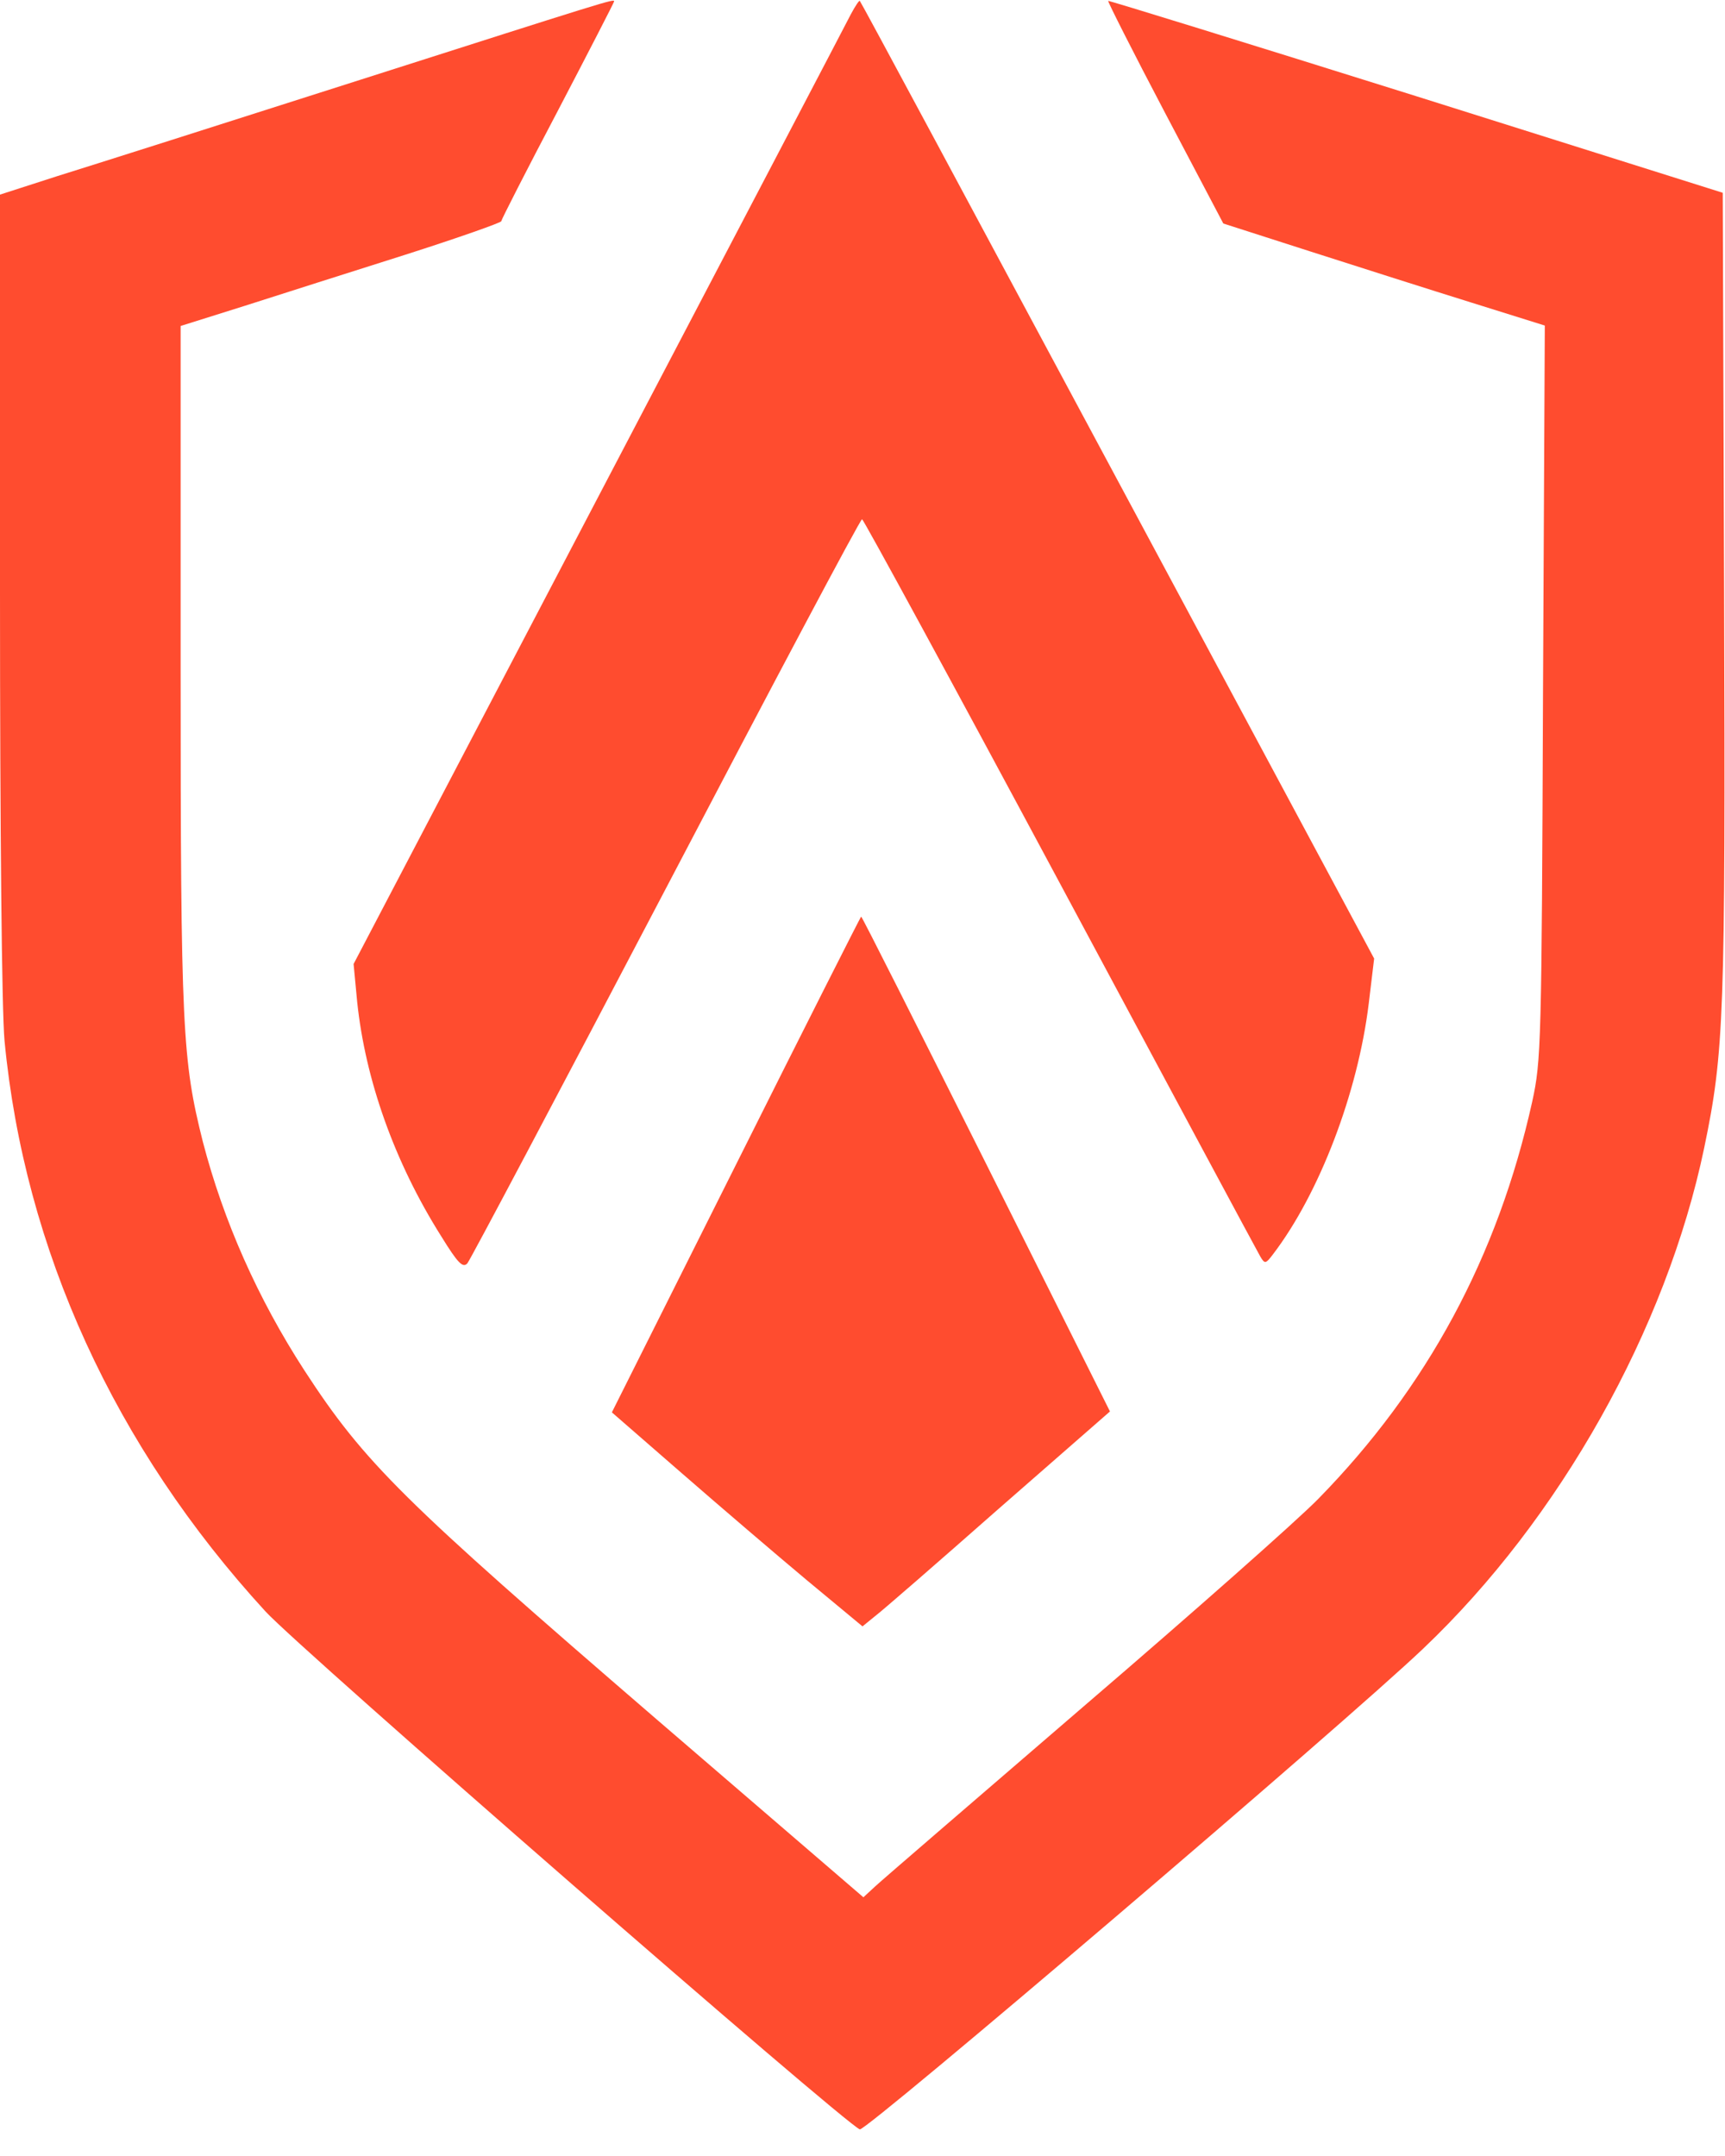 <svg width="48" height="60" viewBox="0 0 48 60" fill="none" xmlns="http://www.w3.org/2000/svg">
<g clip-path="url(#clip0)">
<path fill-rule="evenodd" clip-rule="evenodd" d="M10.052 2.212C6.283 3.418 2.488 4.624 1.596 4.901L0 5.416L0 16.498C0 23.133 0.05 28.134 0.126 28.963C0.679 34.769 3.192 40.272 7.388 44.846C8.343 45.889 23.497 59.095 23.925 59.259C24.101 59.322 37.42 47.962 39.606 45.876C43.401 42.27 46.367 36.993 47.422 31.941C47.975 29.277 48.013 28.285 47.975 16.473L47.937 5.365L39.405 2.676C34.718 1.206 30.861 0.013 30.836 0.025C30.823 0.05 31.527 1.445 32.419 3.141L34.04 6.22L36.465 6.999C37.797 7.426 39.807 8.067 40.938 8.419L42.986 9.06L42.936 19.263C42.898 29.064 42.886 29.516 42.635 30.66C41.68 34.97 39.707 38.626 36.678 41.717C36.1 42.308 33.16 44.909 30.157 47.485C27.154 50.073 24.54 52.322 24.352 52.498L24.025 52.8L18.258 47.837C11.208 41.755 10.153 40.725 8.469 38.136C7.175 36.138 6.22 33.989 5.642 31.765C5.076 29.504 5.026 28.662 5.026 18.584L5.026 9.072L6.823 8.507C7.803 8.193 9.814 7.552 11.284 7.087C12.741 6.622 13.948 6.195 13.948 6.157C13.948 6.119 14.651 4.737 15.518 3.091C16.385 1.432 17.089 0.063 17.089 0.038C17.089 -0.038 16.938 0.013 10.052 2.212Z" fill="#FF4C2F"/>
<path fill-rule="evenodd" clip-rule="evenodd" d="M23.673 0.402C23.56 0.628 20.394 6.672 16.649 13.822L9.839 26.827L9.939 27.883C10.166 30.044 10.97 32.331 12.277 34.404C12.742 35.158 12.88 35.296 13.005 35.158C13.081 35.07 15.569 30.371 18.534 24.716C21.487 19.074 23.937 14.45 23.988 14.45C24.025 14.45 26.513 19.024 29.504 24.603C32.494 30.182 34.995 34.844 35.07 34.97C35.196 35.183 35.221 35.171 35.422 34.907C36.716 33.211 37.784 30.408 38.086 27.933L38.237 26.676L31.1 13.37C27.179 6.057 23.95 0.038 23.925 0.025C23.912 -1.90735e-06 23.799 0.163 23.673 0.402Z" fill="#FF4C2F"/>
<path fill-rule="evenodd" clip-rule="evenodd" d="M20.482 32.406L17.026 39.305L18.974 41.001C20.042 41.931 21.613 43.275 22.455 43.979L24 45.261L24.34 44.984C24.541 44.834 26.086 43.489 27.782 41.994L30.886 39.28L27.443 32.394C25.546 28.611 23.988 25.508 23.962 25.508C23.95 25.508 22.379 28.611 20.482 32.406Z" fill="#FF4C2F"/>
</g>
<defs>
<clipPath id="clip0">
<rect width="48" height="59.309" fill="white"/>
</clipPath>
</defs>
</svg>
